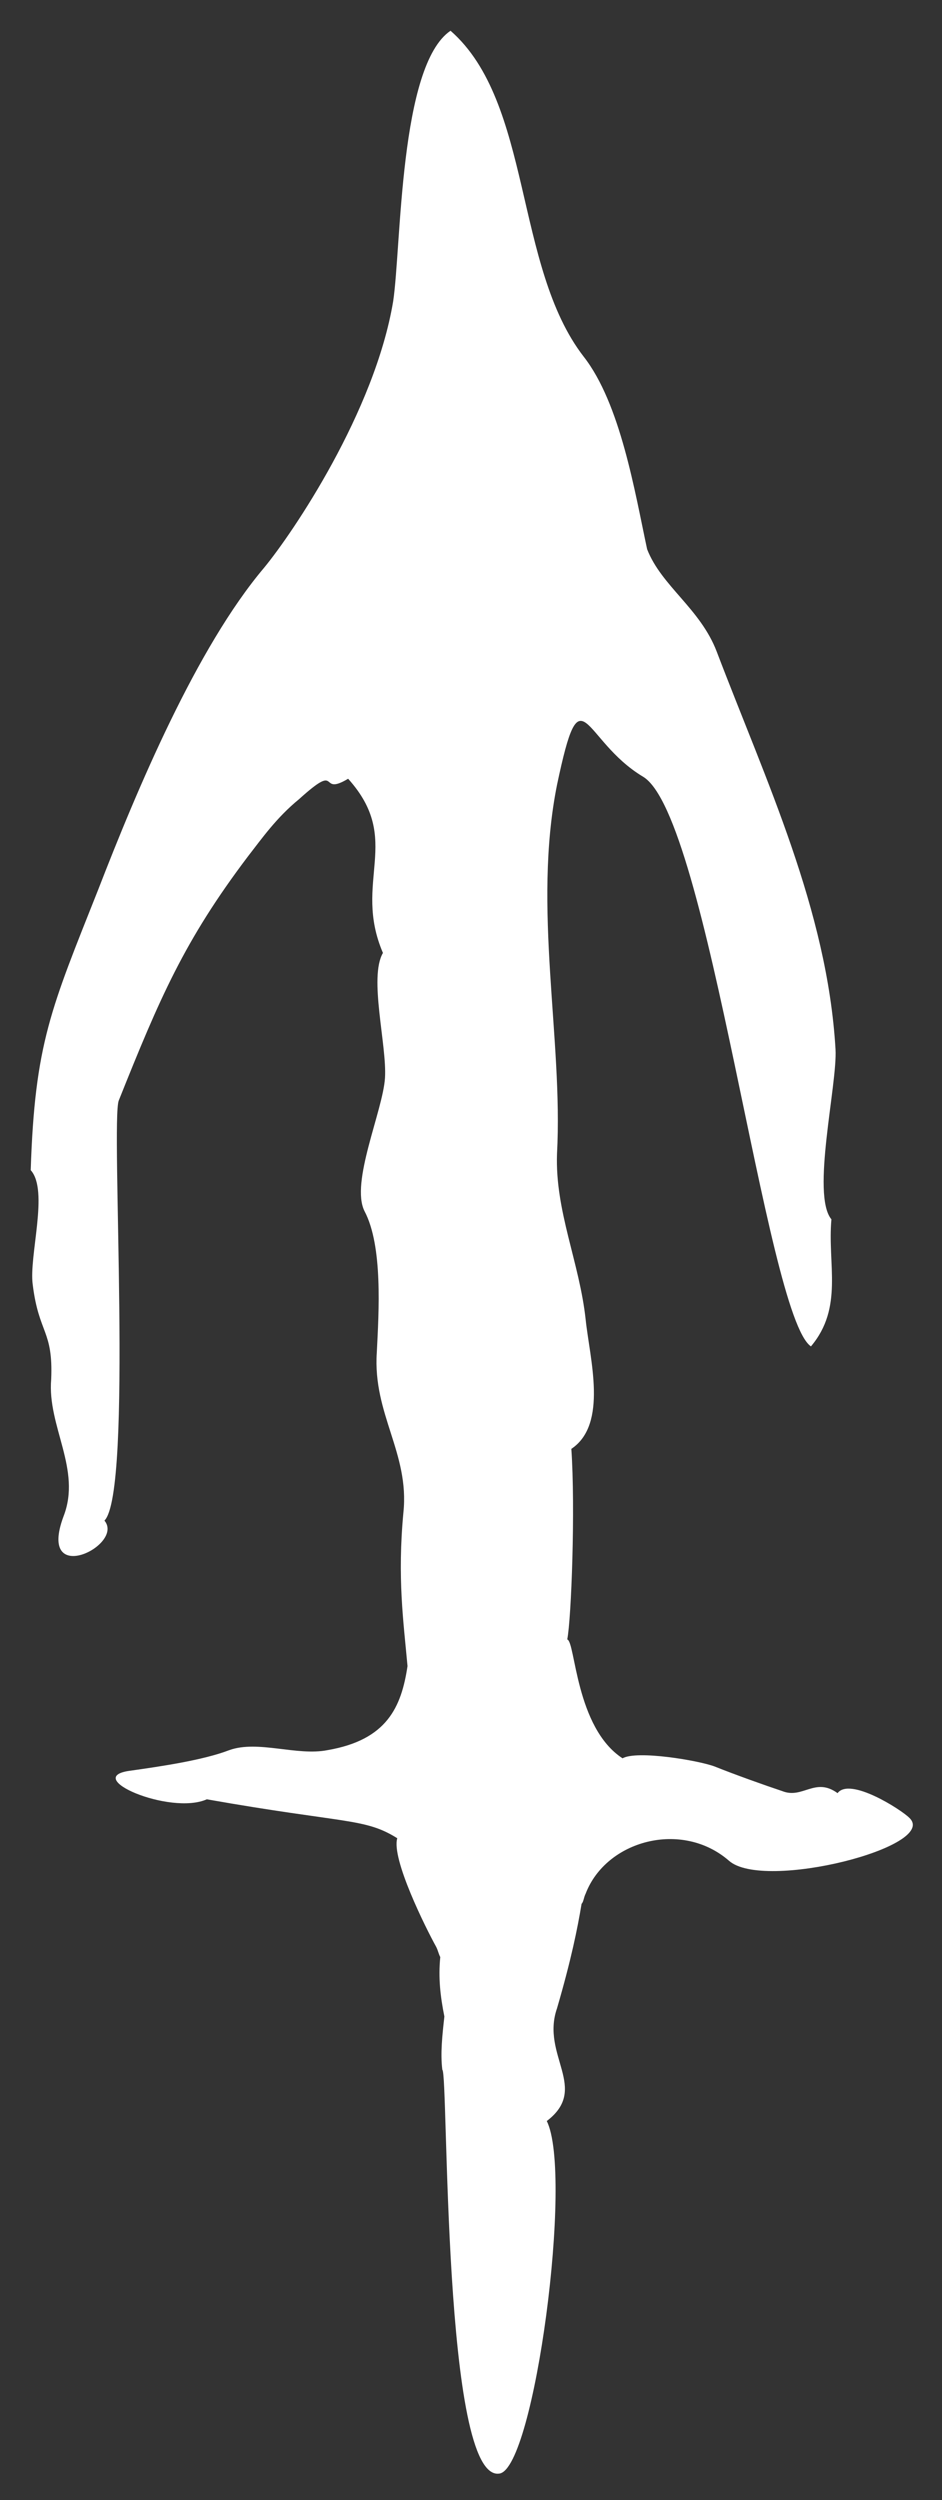 <?xml version="1.0" encoding="utf-8"?>
<!-- Generator: Adobe Illustrator 22.1.0, SVG Export Plug-In . SVG Version: 6.00 Build 0)  -->
<svg version="1.1" id="Layer_1" xmlns="http://www.w3.org/2000/svg" xmlns:xlink="http://www.w3.org/1999/xlink" x="0px" y="0px"
	 viewBox="0 0 46 122" style="enable-background:new 0 0 46 122;" xml:space="preserve">
<rect x="0" y="0" width="46" height="122" fill="#333333" stroke="none"/>
<style type="text/css">
	.st0{fill-rule:evenodd;clip-rule:evenodd;fill:#FFFFFF;}
</style>
<path class="st0" d="M19.2,14.7c-0.9,5.4-4.9,11.3-6.3,13c-3.3,3.9-6.2,10.8-8.1,15.7c-2.3,5.8-3.1,7.5-3.3,13.7
	c0.9,1-0.1,4.2,0.1,5.6c0.3,2.4,1,2.2,0.9,4.6C2.3,69.6,4,71.7,3.1,74c-1.3,3.5,3,1.4,2,0.2c1.4-1.4,0.3-19.5,0.7-20.5
	c2-5,3.2-7.8,6.3-11.9c0.7-0.9,1.4-1.9,2.5-2.8c2.1-1.9,0.9-0.1,2.4-1c2.7,3,0.2,5,1.7,8.5c-0.7,1.2,0.2,4.5,0.1,6.1
	c-0.1,1.6-1.7,5.1-1,6.5c0.9,1.7,0.7,4.9,0.6,6.9c-0.2,3,1.6,4.9,1.3,7.8c-0.3,3.2,0,5.3,0.2,7.5c-0.3,2-1,3.6-3.9,4.1
	c-1.5,0.3-3.4-0.5-4.8,0c-1.3,0.5-3.4,0.8-4.8,1c-2.5,0.3,1.9,2.2,3.7,1.4c6.8,1.2,7.7,0.9,9.3,1.9c-0.3,1,1.4,4.4,1.9,5.3
	c0.1,0.2,0.1,0.3,0.2,0.5c-0.1,1,0,1.9,0.2,2.9c-0.1,0.9-0.2,1.8-0.1,2.6c0.3,0.1,0,20.2,2.8,19.7c1.7-0.3,3.6-14.6,2.3-17.2
	c2.1-1.6-0.3-3.2,0.5-5.5c0.7-2.4,1-3.9,1.2-5.1c0.1-0.1,0.1-0.3,0.2-0.5c1-2.6,4.7-3.6,7-1.6c1.7,1.5,10.3-0.7,8.8-2.1
	c-0.4-0.4-2.9-2-3.5-1.2c-1.1-0.8-1.7,0.3-2.7-0.1c-0.9-0.3-2.3-0.8-3.3-1.2c-0.8-0.3-3.8-0.8-4.5-0.4c-2.3-1.5-2.3-5.7-2.7-5.8
	c0.2-1,0.4-6.4,0.2-9.3c1.8-1.2,0.9-4.4,0.7-6.3c-0.3-2.8-1.5-5.3-1.4-8.1c0.3-5.6-1.2-12,0-18c1.2-5.7,1.2-2.2,4.2-0.4
	c3.2,1.9,6,26.3,8.2,27.8c1.6-1.9,0.8-4,1-6.2c-1-1.2,0.3-6.6,0.2-8.3c-0.4-6.8-3.4-13.1-5.8-19.4c-0.8-2.1-2.7-3.2-3.4-5
	c-0.6-2.8-1.3-7.1-3.1-9.4C25.1,13,26,5,22,1.5C19.5,3.2,19.6,12,19.2,14.7z"/>
</svg>
